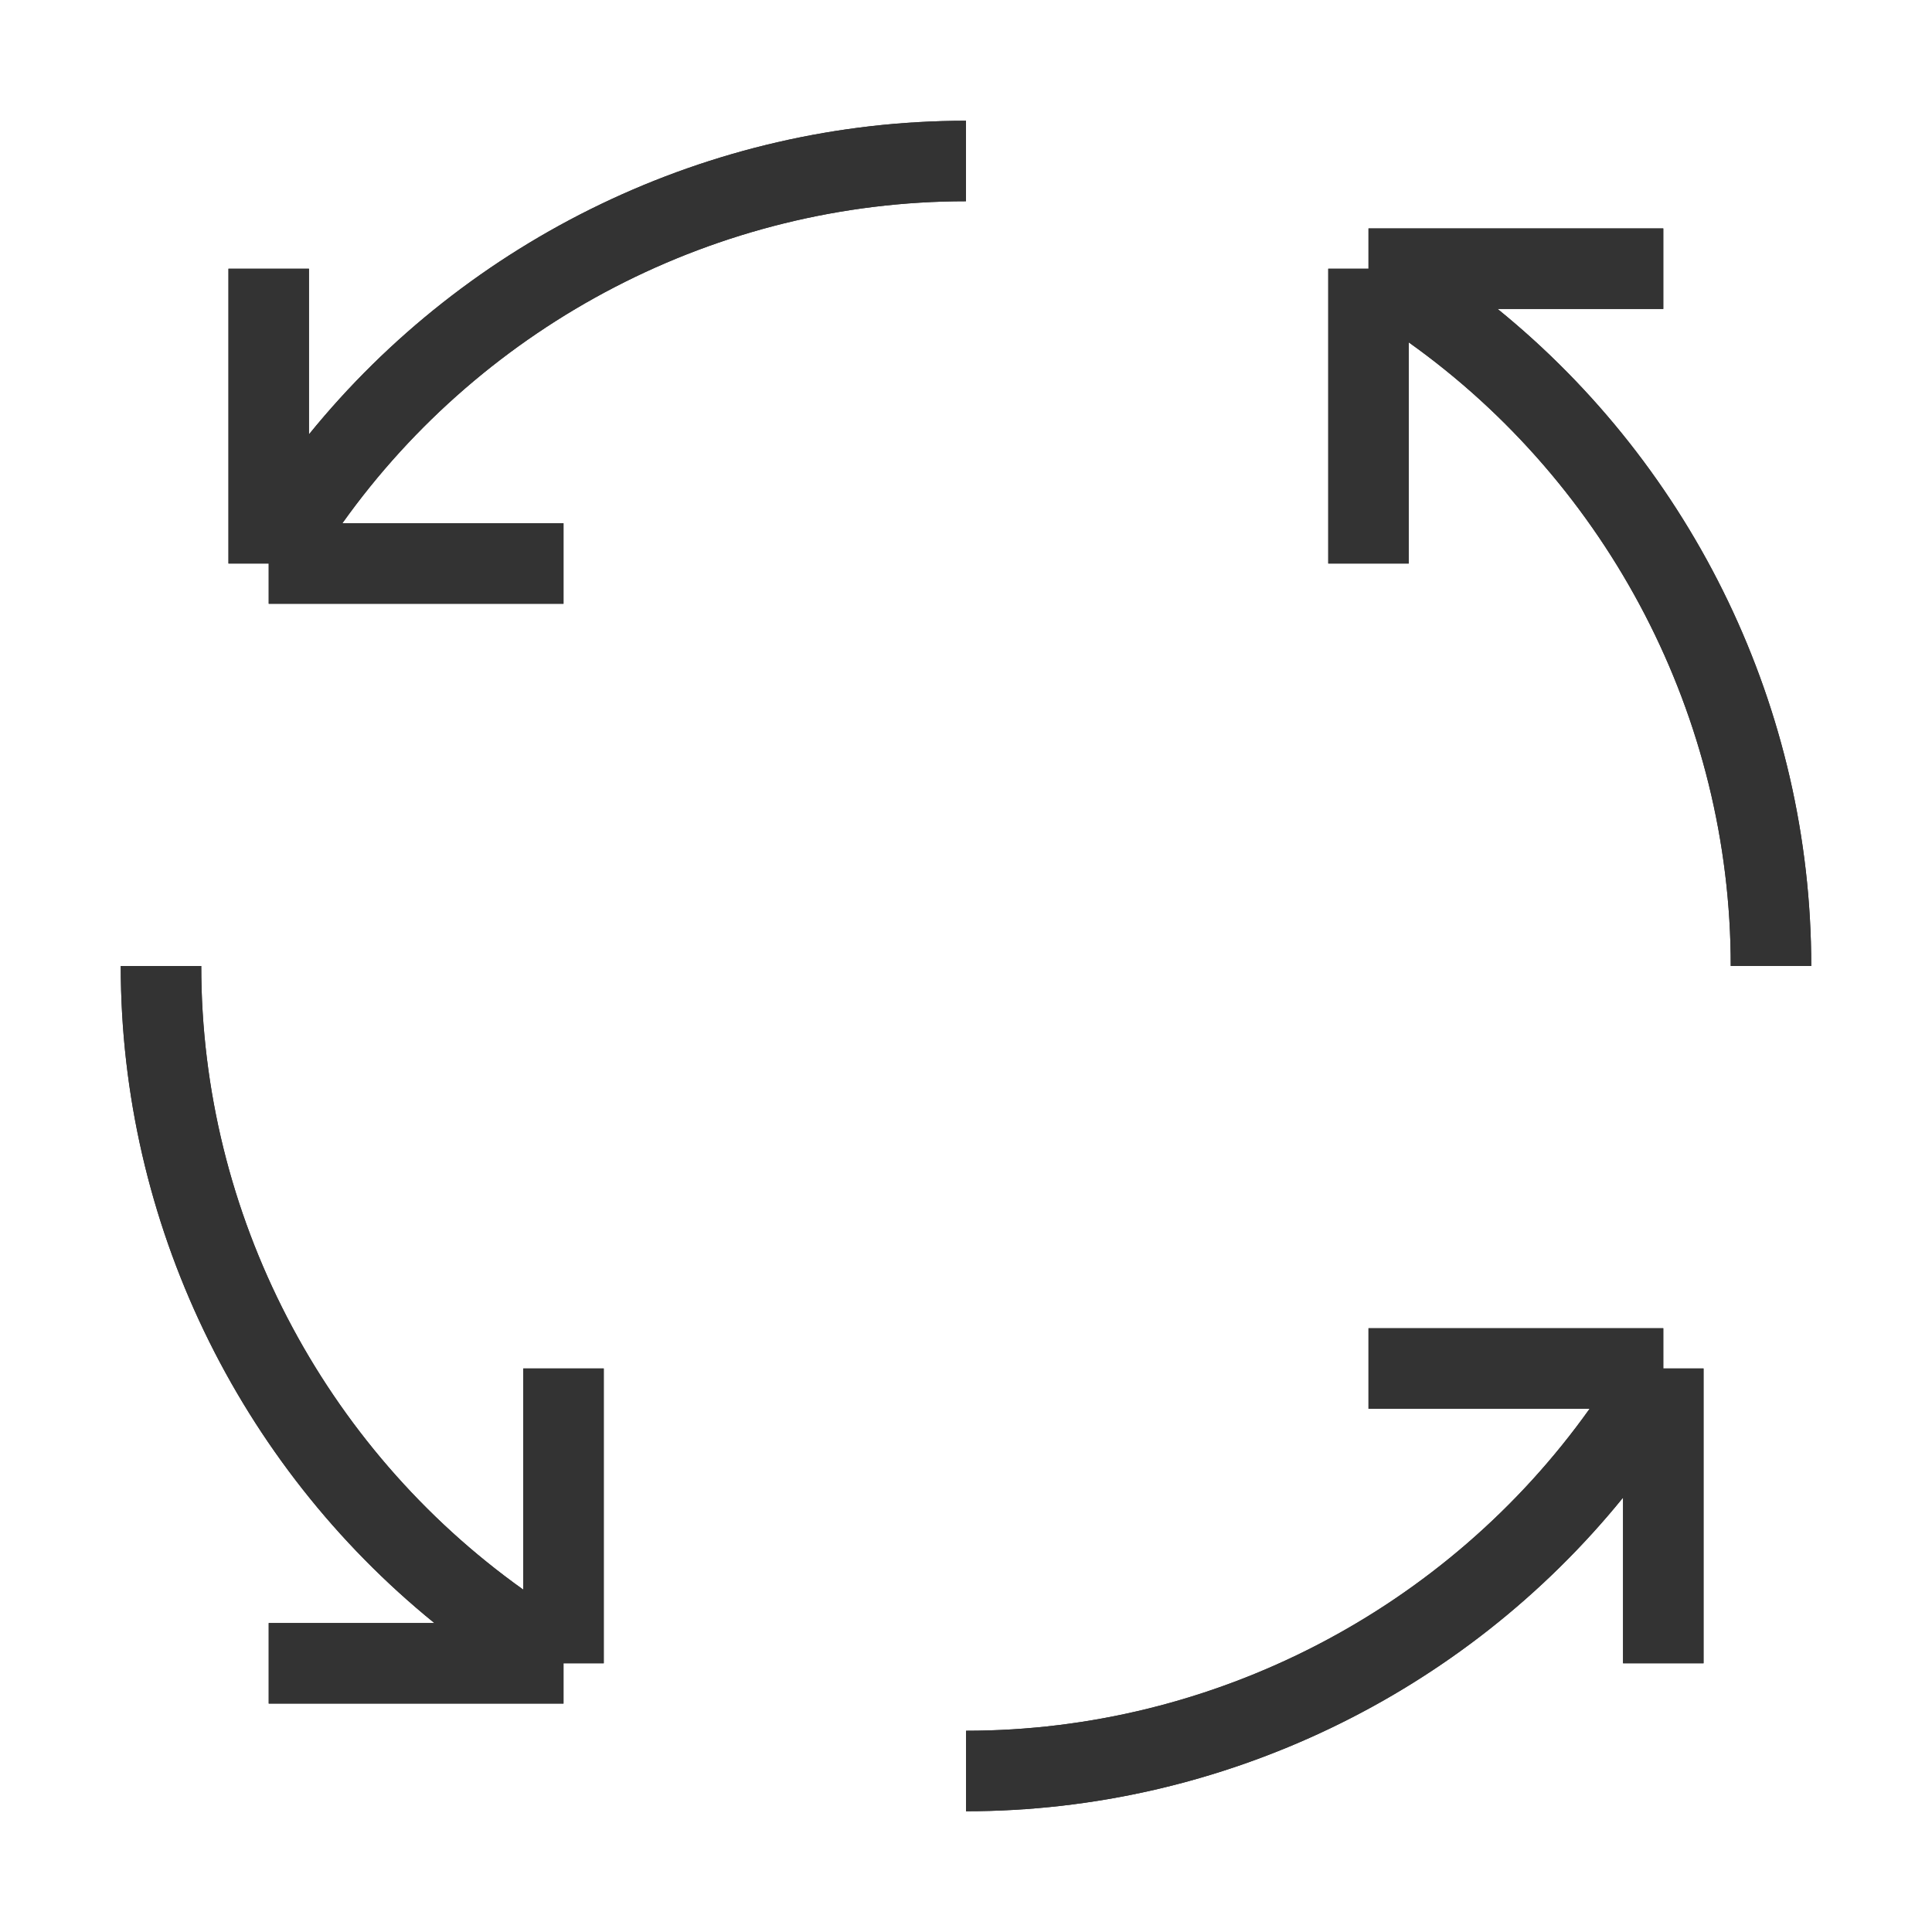 <?xml version="1.0" encoding="iso-8859-1"?>
<svg version="1.1" id="&#x56FE;&#x5C42;_1" xmlns="http://www.w3.org/2000/svg" xmlns:xlink="http://www.w3.org/1999/xlink" x="0px"
	 y="0px" viewBox="0 0 24 24" style="enable-background:new 0 0 24 24;" xml:space="preserve">
<path style="fill:#333333;" d="M12,22.5v-1c3.083,0,5.976-1.513,7.747-4H17v-1h3.662V17h0.5v3.662h-1v-2.058
	C18.186,21.04,15.185,22.5,12,22.5z M7,21.162H3.338v-1h2.058C2.96,18.186,1.5,15.185,1.5,12h1c0,3.083,1.513,5.976,4,7.747V17h1
	v3.662H7V21.162z M22.5,12h-1c0-3.083-1.513-5.976-4-7.747V7h-1V3.338H17v-0.5h3.662v1h-2.058C21.04,5.815,22.5,8.816,22.5,12z
	 M7,7.5H3.338V7h-0.5V3.338h1v2.058C5.815,2.96,8.816,1.5,12,1.5v1c-3.082,0-5.975,1.513-7.747,4H7V7.5z"/>
<path style="fill:#333333;" d="M12,22.5v-1c3.083,0,5.976-1.513,7.747-4H17v-1h3.662V17h0.5v3.662h-1v-2.058
	C18.186,21.04,15.185,22.5,12,22.5z"/>
<path style="fill:#333333;" d="M7,21.162H3.338v-1h2.058C2.96,18.186,1.5,15.185,1.5,12h1c0,3.083,1.513,5.976,4,7.747V17h1v3.662H7
	V21.162z"/>
<path style="fill:#333333;" d="M7,7.5H3.338V7h-0.5V3.338h1v2.058C5.815,2.96,8.816,1.5,12,1.5v1c-3.082,0-5.975,1.513-7.747,4H7
	V7.5z"/>
<path style="fill:#333333;" d="M22.5,12h-1c0-3.083-1.513-5.976-4-7.747V7h-1V3.338H17v-0.5h3.662v1h-2.058
	C21.04,5.815,22.5,8.816,22.5,12z"/>
</svg>






